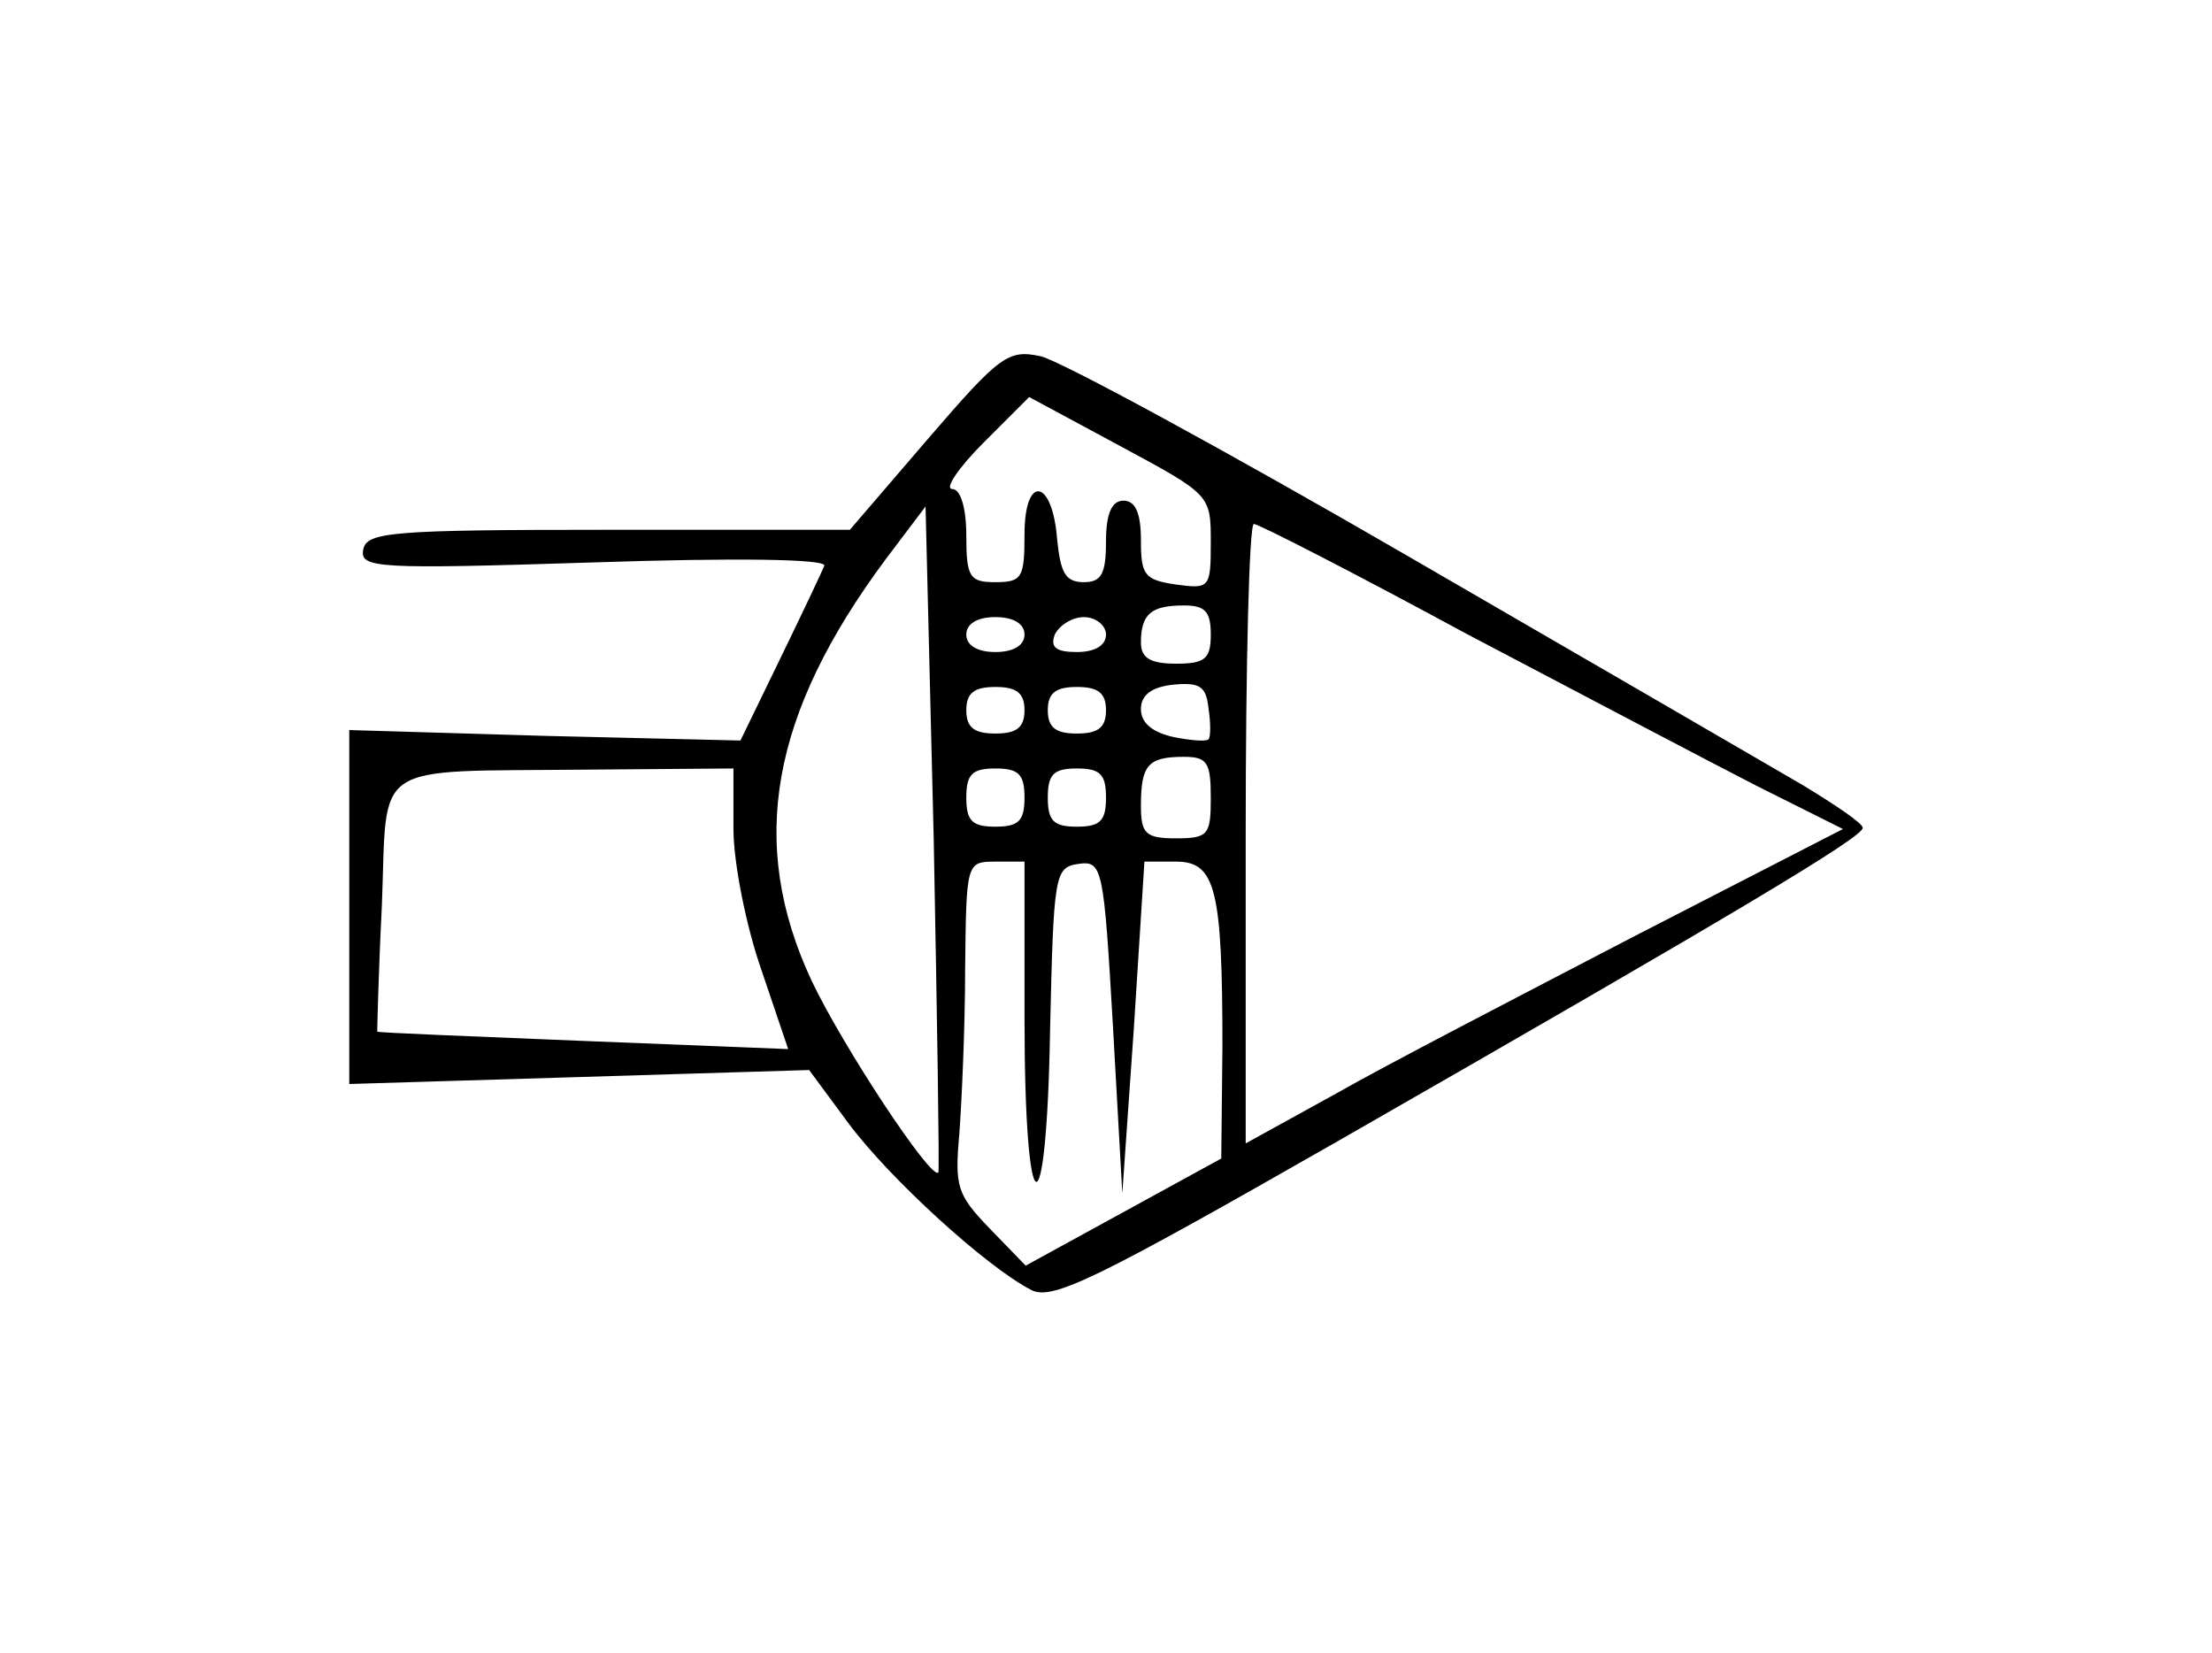 <?xml version="1.0" standalone="no"?>
<!DOCTYPE svg PUBLIC "-//W3C//DTD SVG 20010904//EN"
 "http://www.w3.org/TR/2001/REC-SVG-20010904/DTD/svg10.dtd">
<svg version="1.0" xmlns="http://www.w3.org/2000/svg"
 width="190pt" height="142pt" viewBox="0 0 190 142"
 preserveAspectRatio="xMidYMid meet">
<g transform="translate(0,142) scale(0.1,-0.1)"
fill="#000000" stroke="none">
<path d="M797 1043 l-67 -78 -207 0 c-188 0 -208 -2 -211 -17 -3 -16 11 -17
199 -11 120 4 200 3 197 -3 -2 -5 -19 -41 -38 -80 l-34 -70 -168 4 -168 5 0
-152 0 -152 198 6 197 6 34 -46 c35 -47 118 -123 157 -143 18 -9 55 9 265 129
344 197 449 260 449 268 0 4 -24 20 -52 37 -29 17 -181 105 -338 196 -157 91
-299 168 -316 172 -28 6 -35 1 -97 -71z m243 -89 c0 -39 -1 -40 -30 -36 -27 4
-30 8 -30 38 0 24 -5 34 -15 34 -10 0 -15 -11 -15 -35 0 -28 -4 -35 -19 -35
-16 0 -20 8 -23 37 -4 52 -28 56 -28 4 0 -37 -2 -41 -25 -41 -22 0 -25 4 -25
40 0 24 -5 40 -12 40 -7 0 5 18 27 40 l39 39 78 -42 c78 -42 78 -42 78 -83z
m-234 -541 c-6 -7 -82 108 -109 165 -55 118 -35 229 64 362 l34 45 7 -285 c3
-157 5 -286 4 -287z m453 463 c97 -51 209 -110 250 -131 l74 -37 -179 -92
c-98 -51 -214 -111 -256 -135 l-78 -43 0 266 c0 146 3 266 7 266 4 0 86 -42
182 -94z m-219 -1 c0 -21 -5 -25 -30 -25 -22 0 -30 5 -30 18 0 25 9 32 37 32
18 0 23 -5 23 -25z m-160 0 c0 -9 -9 -15 -25 -15 -16 0 -25 6 -25 15 0 9 9 15
25 15 16 0 25 -6 25 -15z m70 0 c0 -9 -9 -15 -25 -15 -18 0 -23 4 -19 15 4 8
15 15 25 15 10 0 19 -7 19 -15z m88 -90 c-2 -2 -15 -1 -30 2 -18 4 -28 12 -28
24 0 12 9 19 28 21 22 2 28 -1 30 -20 2 -13 2 -25 0 -27z m-158 25 c0 -15 -7
-20 -25 -20 -18 0 -25 5 -25 20 0 15 7 20 25 20 18 0 25 -5 25 -20z m70 0 c0
-15 -7 -20 -25 -20 -18 0 -25 5 -25 20 0 15 7 20 25 20 18 0 25 -5 25 -20z
m90 -75 c0 -32 -2 -35 -30 -35 -26 0 -30 4 -30 28 0 35 6 42 37 42 20 0 23 -5
23 -35z m-410 -27 c0 -29 11 -84 24 -121 l23 -68 -176 7 c-97 4 -176 7 -177 8
0 0 1 49 4 108 5 126 -12 115 175 117 l127 1 0 -52z m250 27 c0 -20 -5 -25
-25 -25 -20 0 -25 5 -25 25 0 20 5 25 25 25 20 0 25 -5 25 -25z m70 0 c0 -20
-5 -25 -25 -25 -20 0 -25 5 -25 25 0 20 5 25 25 25 20 0 25 -5 25 -25z m-70
-189 c0 -183 19 -190 22 -9 3 132 4 138 24 141 21 3 22 -2 30 -140 l8 -143 10
143 9 142 27 0 c34 0 40 -23 40 -159 l-1 -96 -84 -46 -84 -46 -31 32 c-28 29
-30 36 -26 81 2 27 5 91 5 142 1 91 1 92 26 92 l25 0 0 -134z"/>
</g>
</svg>
